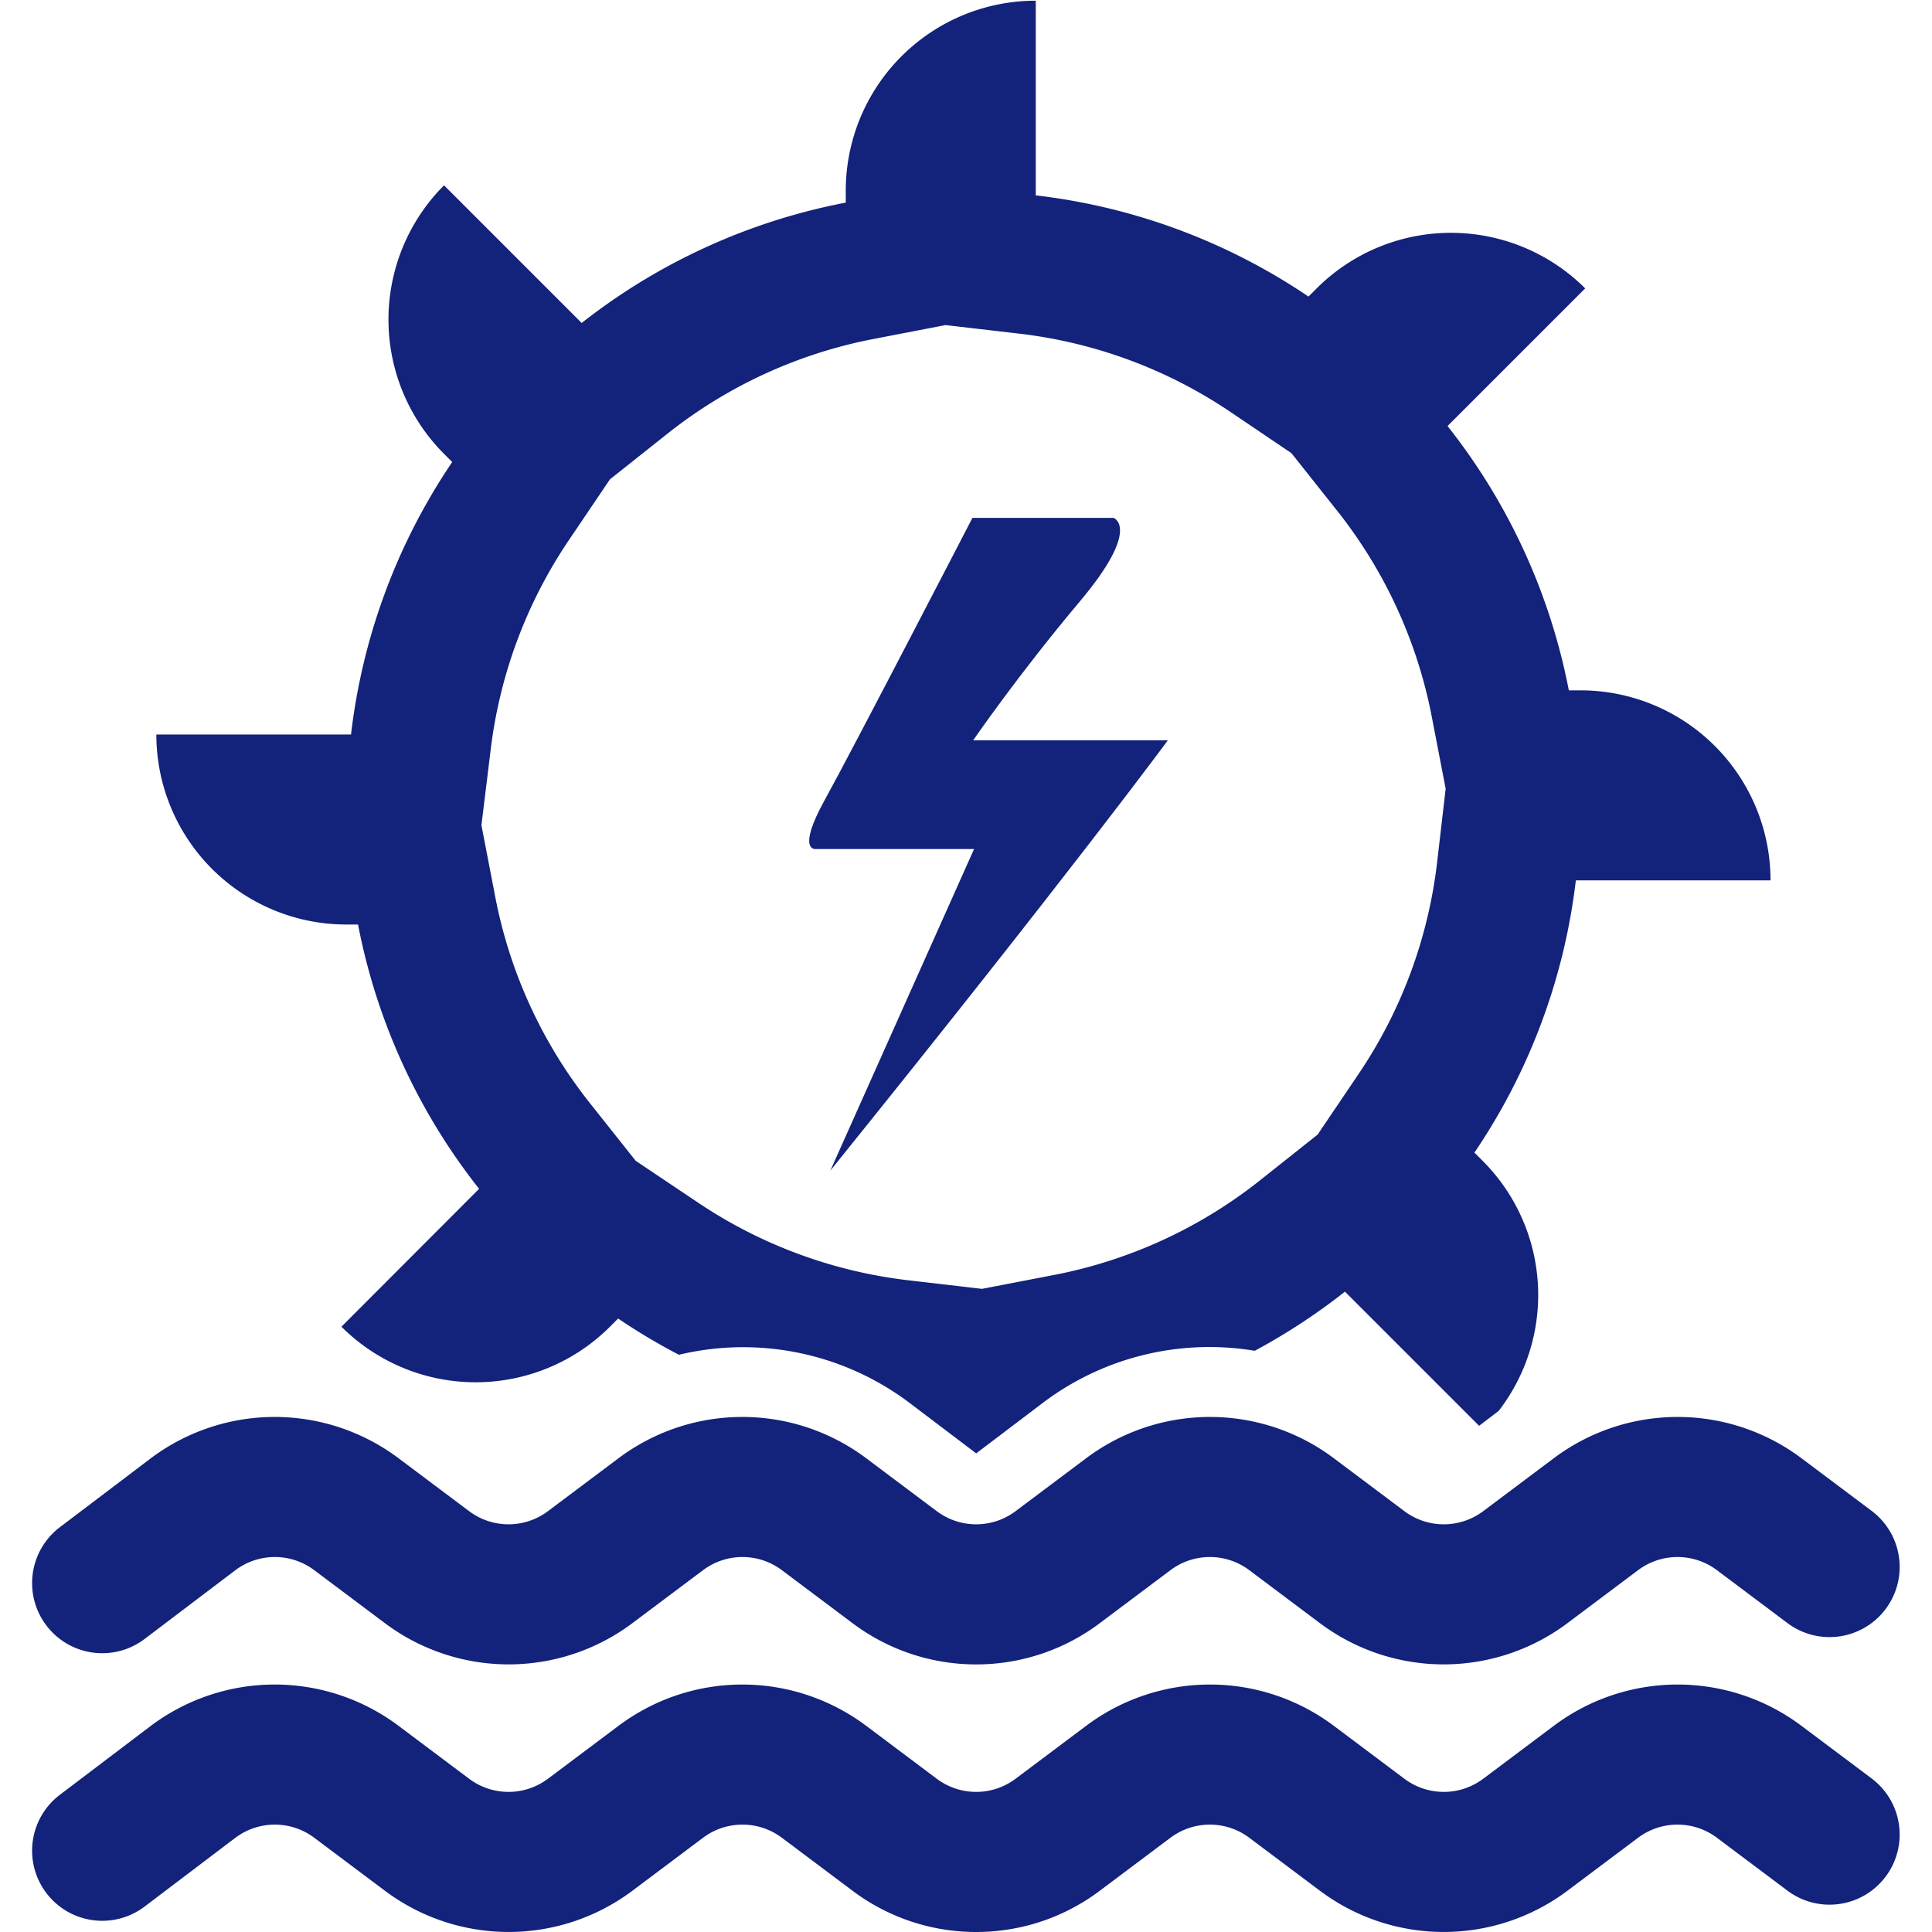 <?xml version="1.0" standalone="no"?><!DOCTYPE svg PUBLIC "-//W3C//DTD SVG 1.1//EN" "http://www.w3.org/Graphics/SVG/1.1/DTD/svg11.dtd"><svg t="1697023652812" class="icon" viewBox="0 0 1024 1024" version="1.1" xmlns="http://www.w3.org/2000/svg" p-id="11764" xmlns:xlink="http://www.w3.org/1999/xlink" width="200" height="200"><path d="M183.572 490.014h6.193a325.272 325.272 0 0 0 64.163 140.092l-72.957 73.081a100.703 100.703 0 0 0 142.322 0l4.335-4.335a325.024 325.024 0 0 0 32.205 19.199 146.533 146.533 0 0 1 122.256 25.516l35.302 26.755 35.302-26.755a146.41 146.41 0 0 1 112.346-27.622 327.502 327.502 0 0 0 47.812-31.338l71.099 71.099 10.405-7.927a100.579 100.579 0 0 0-8.547-132.537l-4.335-4.335a324.9 324.9 0 0 0 53.758-144.304h103.18a100.703 100.703 0 0 0-100.703-100.703h-6.193a325.272 325.272 0 0 0-64.286-140.092l72.957-72.957a100.703 100.703 0 0 0-142.322 0l-4.335 4.335a324.9 324.9 0 0 0-144.552-53.634V0.372a100.703 100.703 0 0 0-100.703 100.703v6.317a325.396 325.396 0 0 0-139.969 63.791l-72.957-72.957a100.703 100.703 0 0 0 0 142.322l4.335 4.335a324.9 324.9 0 0 0-53.634 144.428H82.869a100.703 100.703 0 0 0 100.703 100.703z m76.425-92.032a252.191 252.191 0 0 1 41.371-111.479l21.924-32.453 31.214-24.773a252.439 252.439 0 0 1 108.135-49.546l38.522-7.432 39.389 4.583a252.191 252.191 0 0 1 111.479 41.371l32.453 21.924 24.773 31.214a252.439 252.439 0 0 1 49.546 108.135l7.432 38.522-4.583 39.389a252.191 252.191 0 0 1-41.371 111.479l-21.924 32.453-31.214 24.773a252.439 252.439 0 0 1-108.135 49.546l-38.522 7.432-39.389-4.583a252.191 252.191 0 0 1-111.479-41.371l-32.701-21.924-24.773-31.214a252.439 252.439 0 0 1-49.546-108.135l-7.432-38.522zM517.514 1024A108.878 108.878 0 0 1 451.617 1001.952l-37.16-27.87a34.806 34.806 0 0 0-41.867 0l-37.16 27.87a109.374 109.374 0 0 1-131.669 0l-37.16-27.87a34.806 34.806 0 0 0-41.867 0l-48.06 36.417A37.172 37.172 0 1 1 31.712 951.29l48.06-36.417a109.374 109.374 0 0 1 131.669 0l37.16 27.87a34.806 34.806 0 0 0 41.867 0l37.16-27.87a109.374 109.374 0 0 1 131.669 0l37.16 27.87a34.806 34.806 0 0 0 41.867 0l37.16-27.87a109.374 109.374 0 0 1 131.669 0l37.16 27.87a34.806 34.806 0 0 0 41.867 0l37.16-27.87a109.374 109.374 0 0 1 131.669 0l37.16 27.87a37.172 37.172 0 0 1-44.963 59.208l-37.16-27.87a34.806 34.806 0 0 0-41.867 0l-37.16 27.87a109.374 109.374 0 0 1-131.669 0l-37.16-27.87a34.806 34.806 0 0 0-41.867 0l-37.16 27.87a108.754 108.754 0 0 1-65.649 22.048z" p-id="11765" fill="#13227a"></path><path d="M517.514 882.173A108.878 108.878 0 0 1 451.617 860.125l-37.16-27.87a34.806 34.806 0 0 0-41.867 0l-37.16 27.87a109.374 109.374 0 0 1-131.669 0l-37.16-27.87a34.806 34.806 0 0 0-41.867 0l-48.06 36.417a37.172 37.172 0 1 1-44.963-59.208l48.06-36.417a109.374 109.374 0 0 1 131.669 0l37.16 27.87a34.806 34.806 0 0 0 41.867 0l37.16-27.87a109.374 109.374 0 0 1 131.669 0l37.16 27.87a34.806 34.806 0 0 0 41.867 0l37.16-27.87a109.374 109.374 0 0 1 131.669 0l37.16 27.87a34.806 34.806 0 0 0 41.867 0l37.16-27.87a109.374 109.374 0 0 1 131.669 0l37.16 27.87a37.172 37.172 0 1 1-44.963 59.208l-37.16-27.87a34.806 34.806 0 0 0-41.867 0l-37.16 27.87a109.374 109.374 0 0 1-131.669 0l-37.16-27.87a34.806 34.806 0 0 0-41.867 0l-37.16 27.87a108.878 108.878 0 0 1-65.649 22.048z" p-id="11766" fill="#13227a"></path><path d="M515.904 274.487h74.32s14.988 5.202-17.837 44.22-56.607 73.7-56.607 73.7h103.18s-52.024 70.727-178.862 228.037l76.178-170.44h-84.105s-10.033 1.115 4.955-26.012 78.283-149.506 78.283-149.506z" p-id="11767" fill="#13227a"></path></svg>